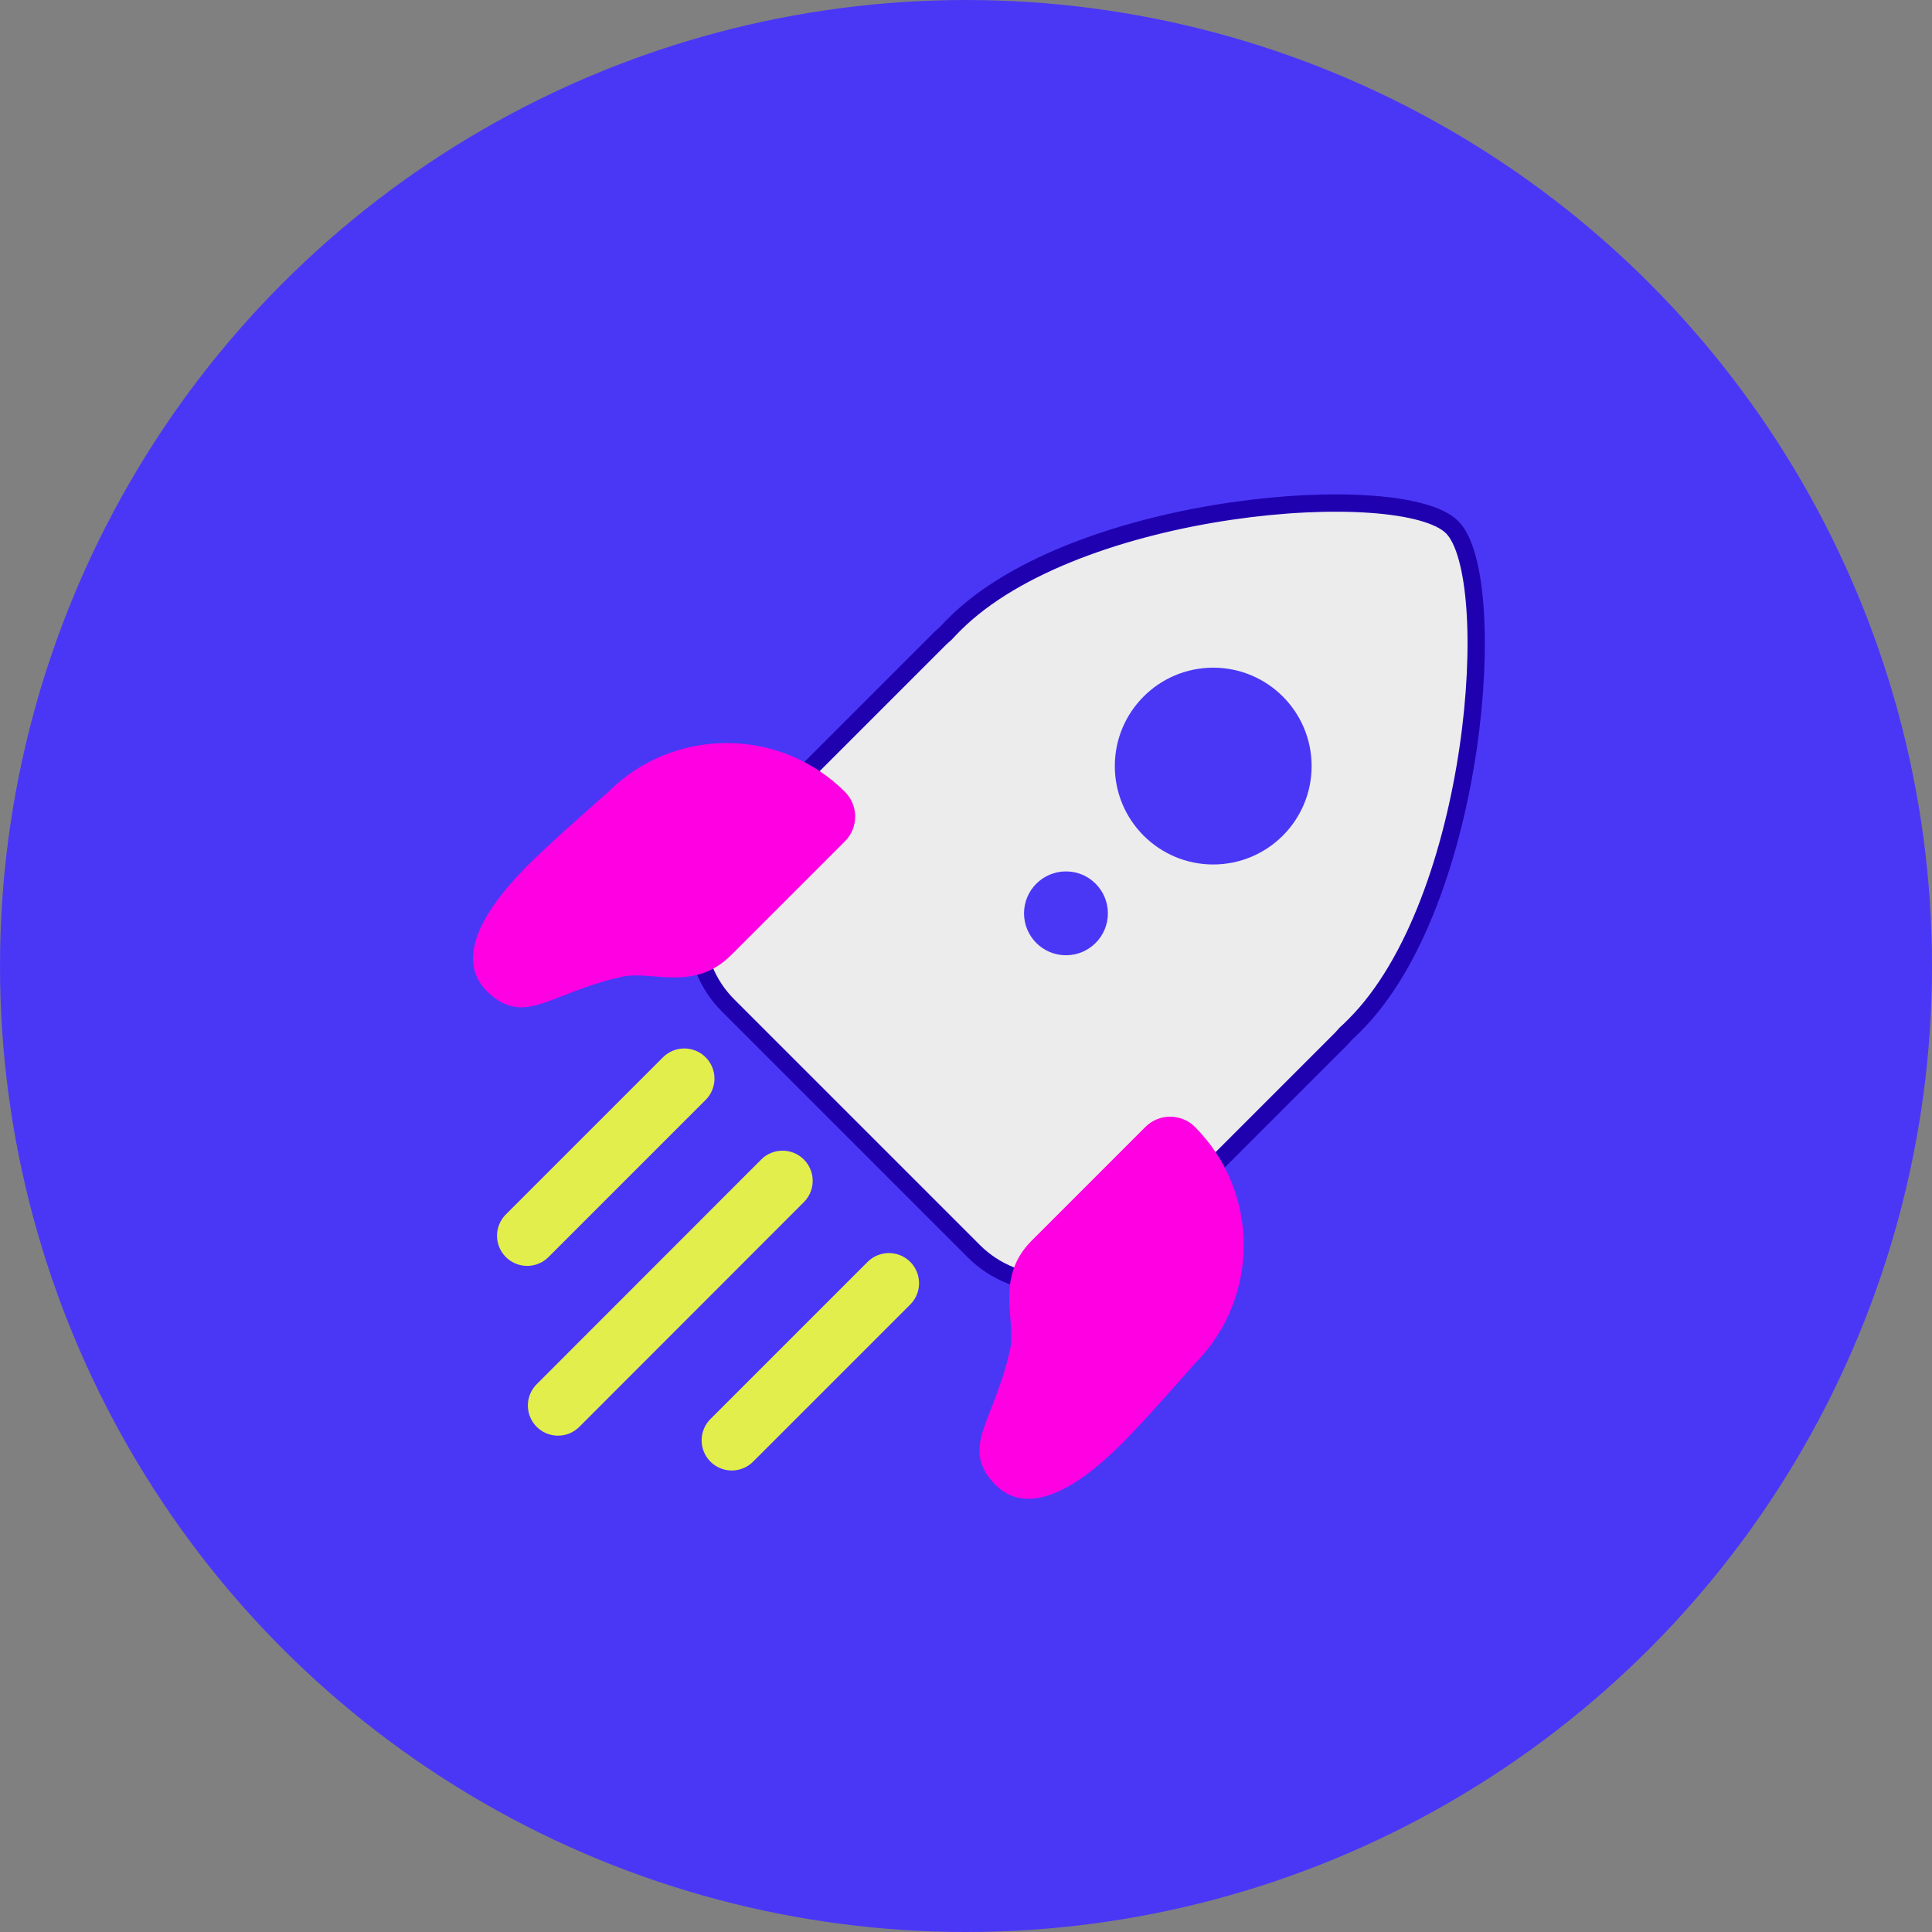 <?xml version="1.0" encoding="UTF-8"?><svg id="Calque_2" xmlns="http://www.w3.org/2000/svg" viewBox="0 0 111.52 111.52"><rect x="0" y="0" width="111.52" height="111.52" fill="#808080" stroke="none"/><defs><style>.cls-1{fill:#4a37f6;}.cls-2{fill:#ff00e2;stroke:#ff00e2;stroke-width:.87px;}.cls-2,.cls-3,.cls-4{stroke-miterlimit:10;}.cls-3{fill:none;stroke:#e2ee4c;stroke-linecap:round;stroke-width:3.48px;}.cls-4{fill:#ececec;stroke:#2001b0;}</style></defs><g id="ICONES"><circle class="cls-1" cx="55.76" cy="55.76" r="55.76"/><path class="cls-4" d="M83.82,30.43c-2.85-2.85-21.64-1.49-28.74,5.62-.18.18-.34.35-.51.53-.1.09-.2.17-.3.27l-12.24,12.24c-2.46,2.46-2.46,6.49,0,8.95l14.18,14.18c2.46,2.46,6.49,2.46,8.95,0l12.24-12.24c.1-.1.18-.2.27-.3.18-.16.35-.33.53-.51,7.1-7.1,8.47-25.89,5.62-28.74Z"/><circle class="cls-1" cx="70.03" cy="44.22" r="5.68"/><circle class="cls-1" cx="61.53" cy="52.72" r="2.42"/><path class="cls-2" d="M35.74,55.96c-4.39,1.06-5.48,2.79-7.35.92-2.47-2.47,2.85-7.06,3.47-7.66.9-.86,3.56-3.2,3.56-3.2,3.59-3.59,9.46-3.59,13.05,0h0c.61.61.61,1.62,0,2.23,0,0-4.58,4.58-6.58,6.58s-4.3.69-6.16,1.14Z"/><path class="cls-2" d="M58.72,78.08c-1.06,4.39-2.79,5.48-.92,7.35,2.47,2.47,7.06-2.85,7.66-3.47.86-.9,3.2-3.56,3.2-3.56,3.59-3.59,3.59-9.46,0-13.05h0c-.61-.61-1.62-.61-2.23,0,0,0-4.58,4.58-6.58,6.58s-.69,4.3-1.14,6.16Z"/><line class="cls-3" x1="30.43" y1="71.33" x2="39.5" y2="62.26"/><line class="cls-3" x1="42.24" y1="83.14" x2="51.31" y2="74.07"/><line class="cls-3" x1="32.21" y1="81.13" x2="45.17" y2="68.16"/></g></svg>